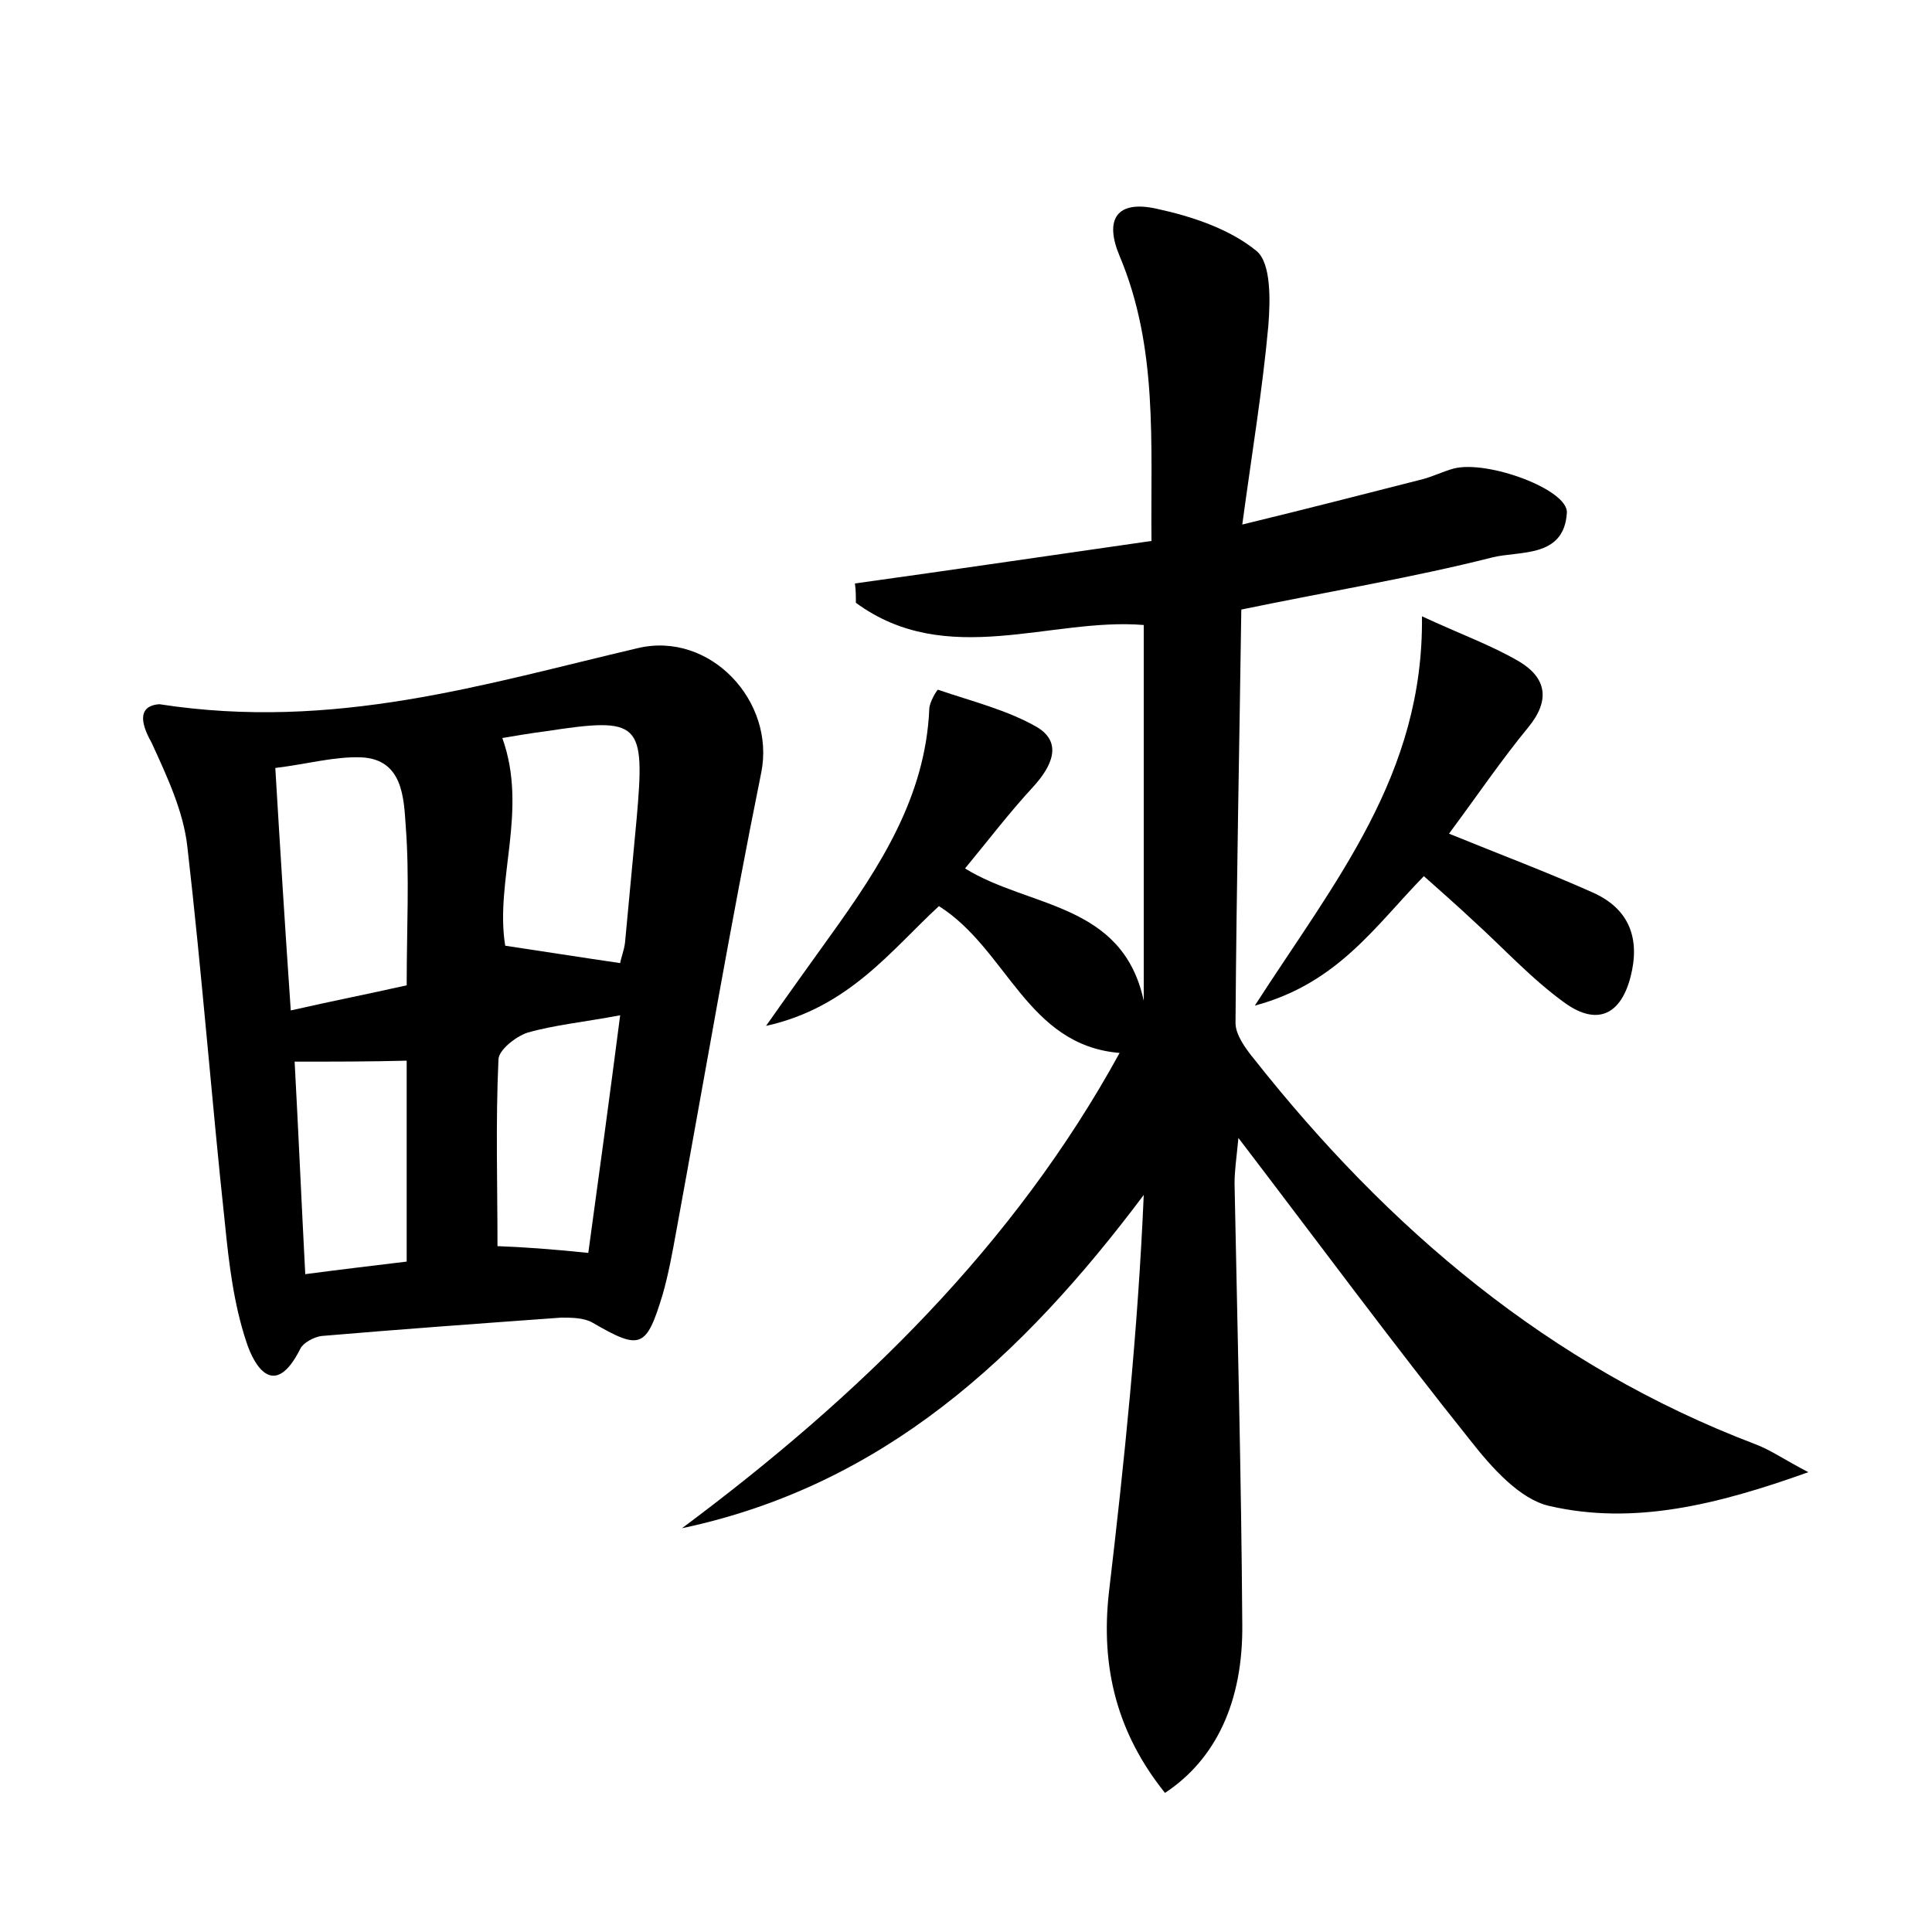 <?xml version="1.0" encoding="utf-8"?>
<!-- Generator: Adobe Illustrator 22.0.0, SVG Export Plug-In . SVG Version: 6.00 Build 0)  -->
<svg version="1.1" id="图层_1" xmlns="http://www.w3.org/2000/svg" xmlns:xlink="http://www.w3.org/1999/xlink" x="0px" y="0px"
	 viewBox="0 0 200 200" style="enable-background:new 0 0 200 200;" xml:space="preserve">
<style type="text/css">
	.st0{fill:#FFFFFF;}
</style>
<g>
	
	<path d="M70.6,158.2C89,144.5,105,128.9,115.9,109c-9.6-0.8-11.6-10.7-18.7-15.2c-4.9,4.5-9.3,10.5-17.9,12.4
		c2.6-3.7,4.7-6.6,6.7-9.4c5.1-7.1,9.8-14.3,10.2-23.4c0-0.7,0.8-2,0.9-2c3.5,1.2,7.2,2.1,10.3,3.9c2.6,1.6,1.5,4-0.4,6.1
		c-2.5,2.7-4.7,5.6-7.1,8.5c6.6,4.1,16.3,3.5,18.5,13.7c0-12.8,0-25.6,0-38.9c-9.6-0.8-20.4,4.6-29.8-2.3c0-0.7,0-1.3-0.1-2
		c10.1-1.4,20.2-2.9,30.7-4.4c-0.1-10.1,0.7-20-3.3-29.5c-1.6-3.8-0.3-5.8,3.8-4.9c3.7,0.8,7.6,2.1,10.4,4.4
		c1.5,1.3,1.4,5.1,1.2,7.7c-0.6,6.6-1.7,13.2-2.7,20.6c7-1.7,12.8-3.2,18.7-4.7c1.1-0.3,2.1-0.8,3.2-1.1c3.5-0.9,11.9,2.2,11.7,4.6
		c-0.3,4.7-4.9,3.9-7.7,4.6c-8.3,2.1-16.8,3.5-26,5.4c-0.2,14.1-0.5,28.5-0.6,42.8c0,1.2,1,2.6,1.9,3.7
		c13.9,17.6,30.6,31.8,51.9,39.9c1.6,0.6,3,1.6,5.5,2.9c-9.5,3.4-18.1,5.5-26.8,3.5c-3.1-0.7-6-4-8.2-6.8c-8-10-15.6-20.3-24-31.3
		c-0.2,2.1-0.4,3.4-0.4,4.7c0.3,15.2,0.7,30.4,0.8,45.6c0.1,8-2.7,14-8,17.5c-4.9-6.1-6.7-12.9-5.8-20.8c1.6-13.6,3-27.1,3.6-41.1
		C105.8,140.5,91.4,153.8,70.6,158.2z"/>
	<path d="M16.5,72.9c18.1,2.8,33.7-2.1,49.5-5.8c7.5-1.8,14.3,5.5,12.8,12.9c-3.2,15.8-5.9,31.7-8.8,47.5c-0.4,2.2-0.8,4.4-1.4,6.5
		c-1.7,5.6-2.3,5.8-7.3,2.9c-0.9-0.5-2.2-0.5-3.2-0.5c-8.3,0.6-16.6,1.2-24.8,1.9c-0.8,0.1-1.9,0.7-2.2,1.3
		c-2.7,5.4-4.8,1.8-5.6-0.7c-1.3-3.9-1.8-8.1-2.2-12.1c-1.4-13-2.4-26.1-3.9-39.1c-0.4-3.7-2.1-7.3-3.7-10.8
		C14,73.9,15,73,16.5,72.9z M42.1,102c0-6,0.3-11.3-0.1-16.5c-0.2-2.9-0.3-6.9-4.6-7.1c-2.8-0.1-5.6,0.7-8.9,1.1
		c0.5,8.4,1,16.4,1.6,25.1C34.5,103.6,38.1,102.9,42.1,102z M64.2,99.7c0.1-0.6,0.4-1.3,0.5-2.1c0.4-4.3,0.8-8.5,1.2-12.8
		c0.9-10.1,0.4-10.6-9.4-9.1c-1.6,0.2-3.3,0.5-4.5,0.7c2.7,7.5-0.8,14.8,0.3,21.5C56.3,98.5,60.1,99.1,64.2,99.7z M60.9,129.7
		c1.1-8,2.2-16.1,3.3-24.6c-3.7,0.7-6.8,1-9.6,1.8c-1.2,0.4-3,1.8-3,2.8c-0.3,6.5-0.1,13-0.1,19.3C54.2,129.1,57,129.3,60.9,129.7z
		 M30.5,109.9c0.4,7.4,0.7,14.4,1.1,22c3.8-0.5,7.2-0.9,10.5-1.3c0-7.2,0-14,0-20.8C38.3,109.9,34.8,109.9,30.5,109.9z"/>
	<path d="M129.9,104.1c8.3-12.9,17.5-23.9,17.3-40.3c4.1,1.9,7.2,3,10.1,4.7c2.8,1.7,3.2,4,0.9,6.8c-2.8,3.4-5.3,7.1-8.2,11
		c5.4,2.2,10.2,4,14.9,6.1c3.8,1.7,4.9,4.8,3.9,8.7c-1,3.9-3.4,5.1-6.7,2.8c-3.5-2.5-6.4-5.7-9.6-8.6c-1.6-1.5-3.3-3-5.1-4.6
		C142.4,95.8,138.5,101.8,129.9,104.1z"/>
	
	
	
	
</g>
</svg>
